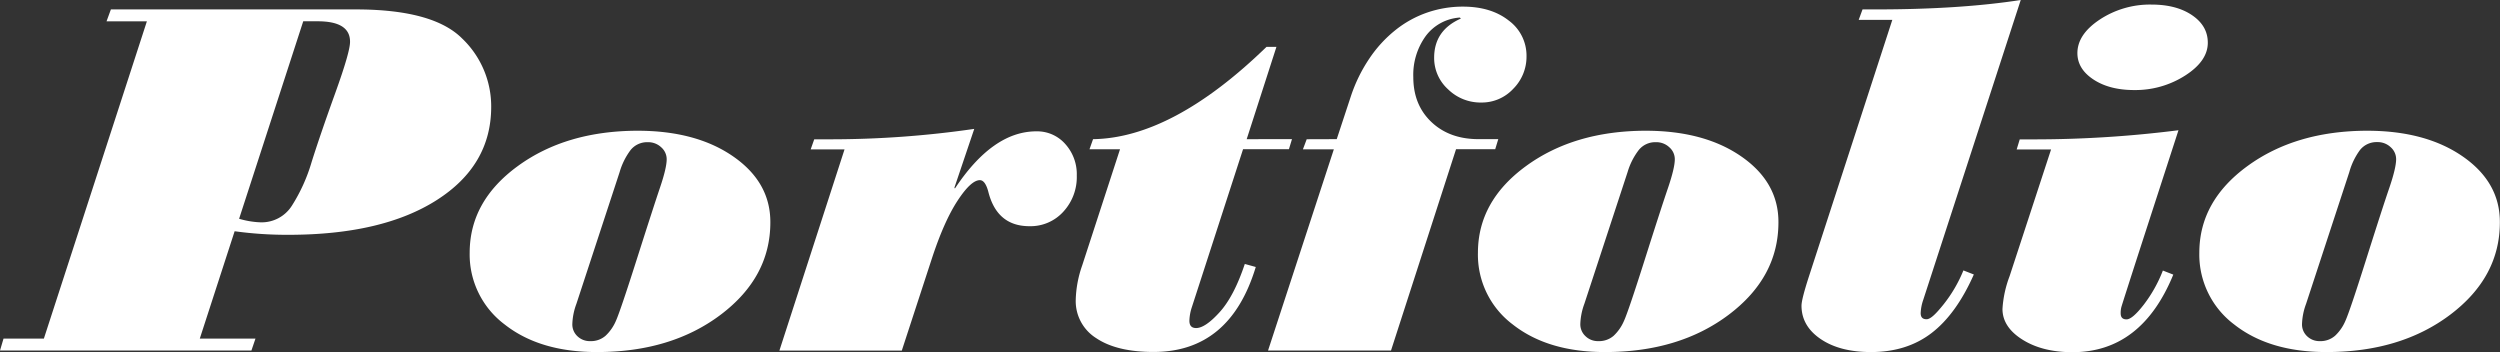 <svg id="Capa_1" data-name="Capa 1" xmlns="http://www.w3.org/2000/svg" viewBox="0 0 743.49 104.7"><rect x="0" y="0" width="743.49" height="104.7" fill="#333333" stroke="none"/><defs><style>.cls-1{fill:#fff;}</style></defs><path class="cls-1" d="M128.3,201.63h72.78q23.07,0,31.69,8.66a27.89,27.89,0,0,1,8.63,20.31q0,17.4-16.19,27.73T181.1,268.66a113.9,113.9,0,0,1-16-1.06l-10.36,31.92h16.56l-1.21,3.56H95.32l1.05-3.56h12L139,205.18H127Zm38.13,62.26a25.54,25.54,0,0,0,6.35,1.06,10.64,10.64,0,0,0,9.38-5A50.74,50.74,0,0,0,188,247q2.52-8,7-20.43t4.42-15.35q0-6.06-9.61-6.06h-4.31Z" transform="translate(-95.32 -198.83)"/><path class="cls-1" d="M284.9,237.71q17.48,0,28.52,7.68t11,19.56q0,16.33-14.75,27.46t-36.84,11.12q-17,0-27.43-8.21A26,26,0,0,1,235,274q0-15.36,14.34-25.8T284.9,237.71Zm-14.07,62.57a6.59,6.59,0,0,0,4.57-1.59,13.1,13.1,0,0,0,3.07-4.39q1.27-2.79,6.2-18.27t6.92-21.37c1.34-3.93,2-6.76,2-8.47a4.74,4.74,0,0,0-1.63-3.56,5.62,5.62,0,0,0-4-1.51,6.3,6.3,0,0,0-5.11,2.34A20.34,20.34,0,0,0,279.6,250l-12.86,39.19a18.78,18.78,0,0,0-1.21,6,4.79,4.79,0,0,0,1.51,3.63A5.28,5.28,0,0,0,270.83,300.28Z" transform="translate(-95.32 -198.83)"/><path class="cls-1" d="M379.31,254.89q11.26-17,24.21-17a11.14,11.14,0,0,1,8.58,3.74,13.38,13.38,0,0,1,3.45,9.42,15.17,15.17,0,0,1-4,10.74,13.16,13.16,0,0,1-10.07,4.31q-9.68,0-12.25-10.29c-.61-2.26-1.44-3.4-2.5-3.4q-2.64,0-6.65,6.13t-7.65,17.25l-8.92,27.31H327.11l19.37-59.84H336.41l1.06-3h4.69a296.39,296.39,0,0,0,42.9-3.1l-5.9,17.47Z" transform="translate(-95.32 -198.83)"/><path class="cls-1" d="M479.55,240.21l-.91,3H465l-15.28,47.13a14,14,0,0,0-.68,3.86c0,1.46.65,2.19,2,2.19q2.72,0,7-4.73t7.48-14.33l3.26.9q-7.65,25.28-30.41,25.27-10.9,0-17-4.08A13,13,0,0,1,415.24,288a33.12,33.12,0,0,1,1.89-10.14l11.28-34.64h-9.08l1.06-3q23.67-.37,51.59-27.46h2.95l-8.85,27.46Z" transform="translate(-95.32 -198.83)"/><path class="cls-1" d="M492.86,240.21l4.24-12.86a45.69,45.69,0,0,1,5.44-11.08,37.56,37.56,0,0,1,7.8-8.51,31.57,31.57,0,0,1,9.49-5.22,32.46,32.46,0,0,1,10.55-1.74q8.4,0,13.66,4.16a12.94,12.94,0,0,1,5.26,10.59,13.49,13.49,0,0,1-3.94,9.68,12.72,12.72,0,0,1-9.53,4.09,13.78,13.78,0,0,1-9.87-3.94,12.52,12.52,0,0,1-4.13-9.38q0-8.16,7.95-11.65l-.3-.3a13.76,13.76,0,0,0-10.14,5.48,19.65,19.65,0,0,0-3.71,12.22q0,8.25,5.37,13.35t14,5.11h5.9l-.91,3H528.34L509,303.08H472.43L492,243.24H482.8l1.13-3Z" transform="translate(-95.32 -198.83)"/><path class="cls-1" d="M584.7,237.71q17.47,0,28.52,7.68t11,19.56q0,16.33-14.76,27.46t-36.84,11.12q-17,0-27.42-8.21A25.93,25.93,0,0,1,534.85,274q0-15.36,14.33-25.8T584.7,237.71Zm-14.07,62.57a6.63,6.63,0,0,0,4.58-1.59,13.23,13.23,0,0,0,3.06-4.39q1.29-2.79,6.2-18.27t6.93-21.37c1.33-3.93,2-6.76,2-8.47a4.71,4.71,0,0,0-1.63-3.56,5.6,5.6,0,0,0-4-1.51,6.27,6.27,0,0,0-5.1,2.34,20.14,20.14,0,0,0-3.3,6.51l-12.86,39.19a19.05,19.05,0,0,0-1.21,6,4.8,4.8,0,0,0,1.52,3.63A5.27,5.27,0,0,0,570.63,300.28Z" transform="translate(-95.32 -198.83)"/><path class="cls-1" d="M696.28,198.83l-29,89.19a13.52,13.52,0,0,0-.76,3.94c0,1.21.58,1.81,1.74,1.81s2.7-1.47,5.07-4.42a41,41,0,0,0,5.9-10.1l3.1,1.21q-5.22,11.79-12.59,17.43t-18,5.64q-9.24,0-14.94-3.86t-5.72-9.91c0-1.31.79-4.36,2.35-9.15l24.66-75.88h-10l1.14-3.1h4Q678.2,201.63,696.28,198.83Z" transform="translate(-95.32 -198.83)"/><path class="cls-1" d="M743.19,237.56,732,272.06q-5.67,17.55-5.82,18.19A7.25,7.25,0,0,0,726,292c0,1.21.57,1.81,1.74,1.81s2.87-1.46,5.14-4.39a40.73,40.73,0,0,0,5.67-10.13l3.1,1.21q-9.45,23.07-30,23.07-8.92,0-14.86-3.74t-5.94-9.12a32.9,32.9,0,0,1,2.12-9.76l12.33-37.67H695.07l.91-3h4.31A339.87,339.87,0,0,0,743.19,237.56Zm-8-37.37q7.41,0,12.07,3.18t4.65,8.17q0,5.44-6.74,9.76A27.47,27.47,0,0,1,730,225.61q-7.34,0-12.1-3.14t-4.77-7.83q0-5.59,6.66-10A27.11,27.11,0,0,1,735.17,200.19Z" transform="translate(-95.32 -198.83)"/><path class="cls-1" d="M799.25,237.71q17.47,0,28.52,7.68t11,19.56q0,16.33-14.75,27.46t-36.84,11.12q-17,0-27.43-8.21A26,26,0,0,1,749.39,274q0-15.36,14.34-25.8T799.25,237.71Zm-14.08,62.57a6.6,6.6,0,0,0,4.58-1.59,13,13,0,0,0,3.06-4.39Q794.1,291.51,799,276t6.92-21.37c1.34-3.93,2-6.76,2-8.47a4.74,4.74,0,0,0-1.63-3.56,5.62,5.62,0,0,0-4-1.51,6.3,6.3,0,0,0-5.11,2.34A20.14,20.14,0,0,0,794,250l-12.86,39.19a18.78,18.78,0,0,0-1.21,6,4.79,4.79,0,0,0,1.51,3.63A5.27,5.27,0,0,0,785.17,300.28Z" transform="translate(-95.32 -198.83)"/></svg>